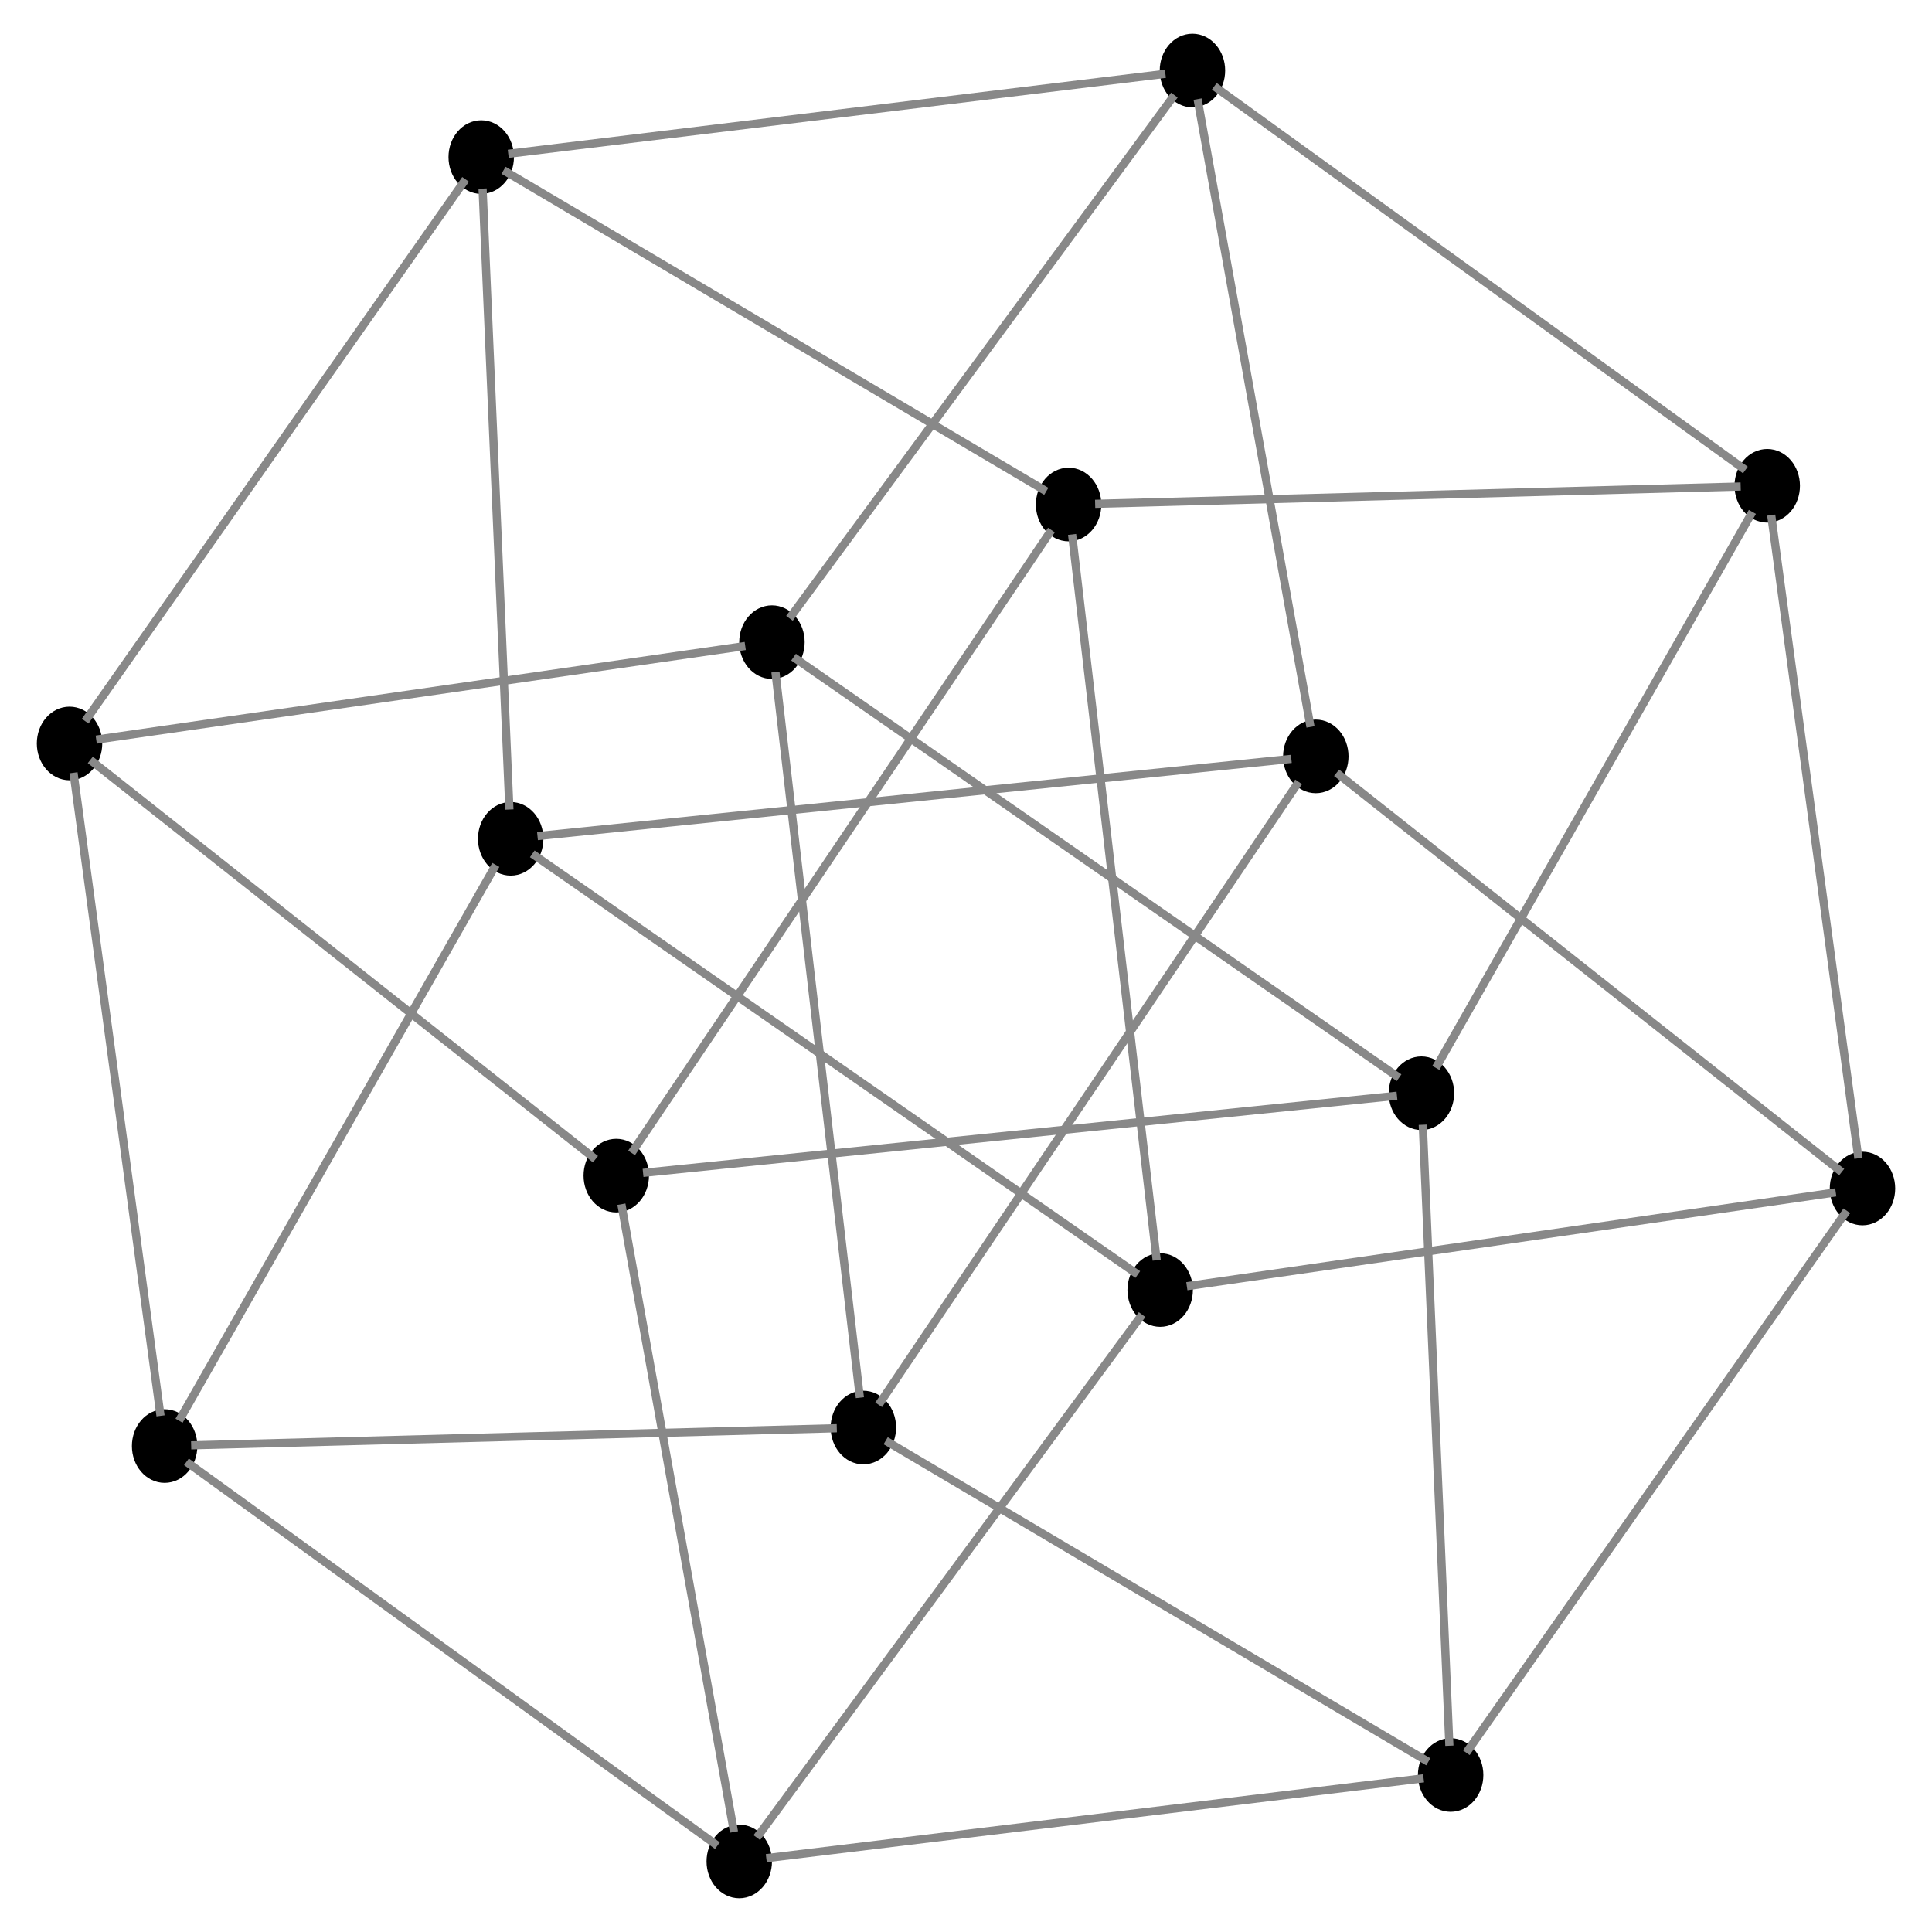 <?xml version="1.0" encoding="UTF-8" standalone="no"?>
<!DOCTYPE svg PUBLIC "-//W3C//DTD SVG 1.1//EN"
 "http://www.w3.org/Graphics/SVG/1.1/DTD/svg11.dtd">
<!-- Generated by graphviz version 2.26.3 (20100126.1600)
 -->
<!-- Title: G Pages: 1 -->
<svg width="236pt" height="236pt"
 viewBox="0.00 0.00 236.19 235.95" xmlns="http://www.w3.org/2000/svg" xmlns:xlink="http://www.w3.org/1999/xlink">
<rect x="0.00" y="0.00" width="236.19" height="235.95" fill="#333333" stroke="none"/>
<g id="graph1" class="graph" transform="scale(1 1) rotate(0) translate(4 231.946)">
<title>G</title>
<polygon fill="white" stroke="white" points="-4,5 -4,-231.946 233.192,-231.946 233.192,5 -4,5"/>
<!-- n0 -->
<g id="node1" class="node"><title>n0</title>
<ellipse fill="#000000" stroke="#000000" stroke-width="2" cx="58.432" cy="-129.52" rx="3" ry="3.5"/>
</g>
<!-- n1 -->
<g id="node3" class="node"><title>n1</title>
<ellipse fill="#000000" stroke="#000000" stroke-width="2" cx="137.832" cy="-74.356" rx="3" ry="3.5"/>
</g>
<!-- n0&#45;&#45;n1 -->
<g id="edge2" class="edge"><title>n0&#45;&#45;n1</title>
<path fill="none" stroke="#888888" d="M61.073,-127.684C73.128,-119.309 122.856,-84.761 135.099,-76.254"/>
</g>
<!-- n2 -->
<g id="node5" class="node"><title>n2</title>
<ellipse fill="#000000" stroke="#000000" stroke-width="2" cx="16.125" cy="-55.285" rx="3" ry="3.5"/>
</g>
<!-- n0&#45;&#45;n2 -->
<g id="edge4" class="edge"><title>n0&#45;&#45;n2</title>
<path fill="none" stroke="#888888" d="M56.614,-126.33C49.655,-114.119 24.755,-70.427 17.889,-58.38"/>
</g>
<!-- n4 -->
<g id="node7" class="node"><title>n4</title>
<ellipse fill="#000000" stroke="#000000" stroke-width="2" cx="54.83" cy="-212.863" rx="3" ry="3.5"/>
</g>
<!-- n0&#45;&#45;n4 -->
<g id="edge6" class="edge"><title>n0&#45;&#45;n4</title>
<path fill="none" stroke="#888888" d="M58.277,-133.101C57.69,-146.685 55.603,-194.974 54.996,-209.01"/>
</g>
<!-- n8 -->
<g id="node9" class="node"><title>n8</title>
<ellipse fill="#000000" stroke="#000000" stroke-width="2" cx="156.86" cy="-139.597" rx="3" ry="3.5"/>
</g>
<!-- n0&#45;&#45;n8 -->
<g id="edge8" class="edge"><title>n0&#45;&#45;n8</title>
<path fill="none" stroke="#888888" d="M61.706,-129.855C76.784,-131.399 139.399,-137.81 153.868,-139.291"/>
</g>
<!-- n3 -->
<g id="node11" class="node"><title>n3</title>
<ellipse fill="#000000" stroke="#000000" stroke-width="2" cx="86.376" cy="-4.5" rx="3" ry="3.5"/>
</g>
<!-- n1&#45;&#45;n3 -->
<g id="edge10" class="edge"><title>n1&#45;&#45;n3</title>
<path fill="none" stroke="#888888" d="M135.621,-71.354C127.157,-59.864 96.872,-18.749 88.522,-7.413"/>
</g>
<!-- n5 -->
<g id="node13" class="node"><title>n5</title>
<ellipse fill="#000000" stroke="#000000" stroke-width="2" cx="126.638" cy="-170.386" rx="3" ry="3.5"/>
</g>
<!-- n1&#45;&#45;n5 -->
<g id="edge12" class="edge"><title>n1&#45;&#45;n5</title>
<path fill="none" stroke="#888888" d="M137.407,-78.003C135.634,-93.214 128.838,-151.516 127.064,-166.735"/>
</g>
<!-- n9 -->
<g id="node15" class="node"><title>n9</title>
<ellipse fill="#000000" stroke="#000000" stroke-width="2" cx="223.692" cy="-86.769" rx="3" ry="3.5"/>
</g>
<!-- n1&#45;&#45;n9 -->
<g id="edge14" class="edge"><title>n1&#45;&#45;n9</title>
<path fill="none" stroke="#888888" d="M141.093,-74.827C154.693,-76.793 206.821,-84.33 220.427,-86.297"/>
</g>
<!-- n2&#45;&#45;n3 -->
<g id="edge16" class="edge"><title>n2&#45;&#45;n3</title>
<path fill="none" stroke="#888888" d="M18.793,-53.356C29.921,-45.311 72.573,-14.479 83.706,-6.431"/>
</g>
<!-- n6 -->
<g id="node18" class="node"><title>n6</title>
<ellipse fill="#000000" stroke="#000000" stroke-width="2" cx="4.5" cy="-141.176" rx="3" ry="3.5"/>
</g>
<!-- n2&#45;&#45;n6 -->
<g id="edge18" class="edge"><title>n2&#45;&#45;n6</title>
<path fill="none" stroke="#888888" d="M15.625,-58.975C13.713,-73.104 6.871,-123.656 4.985,-137.595"/>
</g>
<!-- n10 -->
<g id="node20" class="node"><title>n10</title>
<ellipse fill="#000000" stroke="#000000" stroke-width="2" cx="101.548" cy="-57.549" rx="3" ry="3.5"/>
</g>
<!-- n2&#45;&#45;n10 -->
<g id="edge20" class="edge"><title>n2&#45;&#45;n10</title>
<path fill="none" stroke="#888888" d="M19.369,-55.371C32.9,-55.729 84.763,-57.104 98.3,-57.463"/>
</g>
<!-- n4&#45;&#45;n5 -->
<g id="edge26" class="edge"><title>n4&#45;&#45;n5</title>
<path fill="none" stroke="#888888" d="M57.557,-211.249C68.931,-204.521 112.528,-178.732 123.908,-172"/>
</g>
<!-- n4&#45;&#45;n6 -->
<g id="edge28" class="edge"><title>n4&#45;&#45;n6</title>
<path fill="none" stroke="#888888" d="M52.918,-210.14C44.946,-198.785 14.389,-155.262 6.413,-143.902"/>
</g>
<!-- n12 -->
<g id="node28" class="node"><title>n12</title>
<ellipse fill="#000000" stroke="#000000" stroke-width="2" cx="141.778" cy="-223.446" rx="3" ry="3.5"/>
</g>
<!-- n4&#45;&#45;n12 -->
<g id="edge30" class="edge"><title>n4&#45;&#45;n12</title>
<path fill="none" stroke="#888888" d="M58.132,-213.265C71.905,-214.941 124.693,-221.367 138.472,-223.044"/>
</g>
<!-- n8&#45;&#45;n9 -->
<g id="edge42" class="edge"><title>n8&#45;&#45;n9</title>
<path fill="none" stroke="#888888" d="M159.399,-137.591C169.985,-129.223 210.56,-97.149 221.151,-88.778"/>
</g>
<!-- n8&#45;&#45;n10 -->
<g id="edge44" class="edge"><title>n8&#45;&#45;n10</title>
<path fill="none" stroke="#888888" d="M154.76,-136.481C145.919,-123.368 111.809,-72.77 103.42,-60.326"/>
</g>
<!-- n8&#45;&#45;n12 -->
<g id="edge46" class="edge"><title>n8&#45;&#45;n12</title>
<path fill="none" stroke="#888888" d="M156.212,-143.2C153.731,-156.993 144.854,-206.343 142.407,-219.95"/>
</g>
<!-- n7 -->
<g id="node22" class="node"><title>n7</title>
<ellipse fill="#000000" stroke="#000000" stroke-width="2" cx="71.339" cy="-88.344" rx="3" ry="3.5"/>
</g>
<!-- n3&#45;&#45;n7 -->
<g id="edge22" class="edge"><title>n3&#45;&#45;n7</title>
<path fill="none" stroke="#888888" d="M85.73,-8.103C83.257,-21.894 74.406,-71.242 71.966,-84.849"/>
</g>
<!-- n11 -->
<g id="node24" class="node"><title>n11</title>
<ellipse fill="#000000" stroke="#000000" stroke-width="2" cx="173.342" cy="-15.068" rx="3" ry="3.5"/>
</g>
<!-- n3&#45;&#45;n11 -->
<g id="edge24" class="edge"><title>n3&#45;&#45;n11</title>
<path fill="none" stroke="#888888" d="M89.679,-4.901C103.455,-6.575 156.254,-12.992 170.036,-14.666"/>
</g>
<!-- n5&#45;&#45;n7 -->
<g id="edge32" class="edge"><title>n5&#45;&#45;n7</title>
<path fill="none" stroke="#888888" d="M124.538,-167.27C115.7,-154.157 81.598,-103.564 73.211,-91.121"/>
</g>
<!-- n13 -->
<g id="node31" class="node"><title>n13</title>
<ellipse fill="#000000" stroke="#000000" stroke-width="2" cx="212.048" cy="-172.677" rx="3" ry="3.5"/>
</g>
<!-- n5&#45;&#45;n13 -->
<g id="edge34" class="edge"><title>n5&#45;&#45;n13</title>
<path fill="none" stroke="#888888" d="M129.882,-170.473C143.411,-170.836 195.266,-172.227 208.801,-172.59"/>
</g>
<!-- n9&#45;&#45;n11 -->
<g id="edge48" class="edge"><title>n9&#45;&#45;n11</title>
<path fill="none" stroke="#888888" d="M221.779,-84.046C213.804,-72.688 183.236,-29.157 175.256,-17.794"/>
</g>
<!-- n9&#45;&#45;n13 -->
<g id="edge50" class="edge"><title>n9&#45;&#45;n13</title>
<path fill="none" stroke="#888888" d="M223.191,-90.46C221.276,-104.591 214.423,-155.154 212.534,-169.095"/>
</g>
<!-- n6&#45;&#45;n7 -->
<g id="edge36" class="edge"><title>n6&#45;&#45;n7</title>
<path fill="none" stroke="#888888" d="M7.039,-139.17C17.626,-130.801 58.206,-98.725 68.798,-90.353"/>
</g>
<!-- n14 -->
<g id="node34" class="node"><title>n14</title>
<ellipse fill="#000000" stroke="#000000" stroke-width="2" cx="90.372" cy="-153.563" rx="3" ry="3.5"/>
</g>
<!-- n6&#45;&#45;n14 -->
<g id="edge38" class="edge"><title>n6&#45;&#45;n14</title>
<path fill="none" stroke="#888888" d="M7.761,-141.647C21.364,-143.609 73.499,-151.129 87.107,-153.092"/>
</g>
<!-- n10&#45;&#45;n11 -->
<g id="edge52" class="edge"><title>n10&#45;&#45;n11</title>
<path fill="none" stroke="#888888" d="M104.275,-55.936C115.647,-49.207 159.235,-23.415 170.613,-16.683"/>
</g>
<!-- n10&#45;&#45;n14 -->
<g id="edge54" class="edge"><title>n10&#45;&#45;n14</title>
<path fill="none" stroke="#888888" d="M101.123,-61.196C99.353,-76.404 92.568,-134.697 90.797,-149.912"/>
</g>
<!-- n15 -->
<g id="node36" class="node"><title>n15</title>
<ellipse fill="#000000" stroke="#000000" stroke-width="2" cx="169.773" cy="-98.417" rx="3" ry="3.5"/>
</g>
<!-- n7&#45;&#45;n15 -->
<g id="edge40" class="edge"><title>n7&#45;&#45;n15</title>
<path fill="none" stroke="#888888" d="M74.614,-88.68C89.693,-90.222 152.311,-96.63 166.78,-98.11"/>
</g>
<!-- n11&#45;&#45;n15 -->
<g id="edge56" class="edge"><title>n11&#45;&#45;n15</title>
<path fill="none" stroke="#888888" d="M173.189,-18.649C172.607,-32.235 170.539,-80.526 169.938,-94.564"/>
</g>
<!-- n12&#45;&#45;n13 -->
<g id="edge58" class="edge"><title>n12&#45;&#45;n13</title>
<path fill="none" stroke="#888888" d="M144.447,-221.518C155.578,-213.476 198.241,-182.653 209.377,-174.608"/>
</g>
<!-- n12&#45;&#45;n14 -->
<g id="edge60" class="edge"><title>n12&#45;&#45;n14</title>
<path fill="none" stroke="#888888" d="M139.569,-220.443C131.113,-208.948 100.857,-167.817 92.515,-156.476"/>
</g>
<!-- n13&#45;&#45;n15 -->
<g id="edge62" class="edge"><title>n13&#45;&#45;n15</title>
<path fill="none" stroke="#888888" d="M210.232,-169.487C203.278,-157.271 178.396,-113.564 171.536,-101.513"/>
</g>
<!-- n14&#45;&#45;n15 -->
<g id="edge64" class="edge"><title>n14&#45;&#45;n15</title>
<path fill="none" stroke="#888888" d="M93.014,-151.728C105.069,-143.355 154.796,-108.818 167.04,-100.315"/>
</g>
</g>
</svg>
